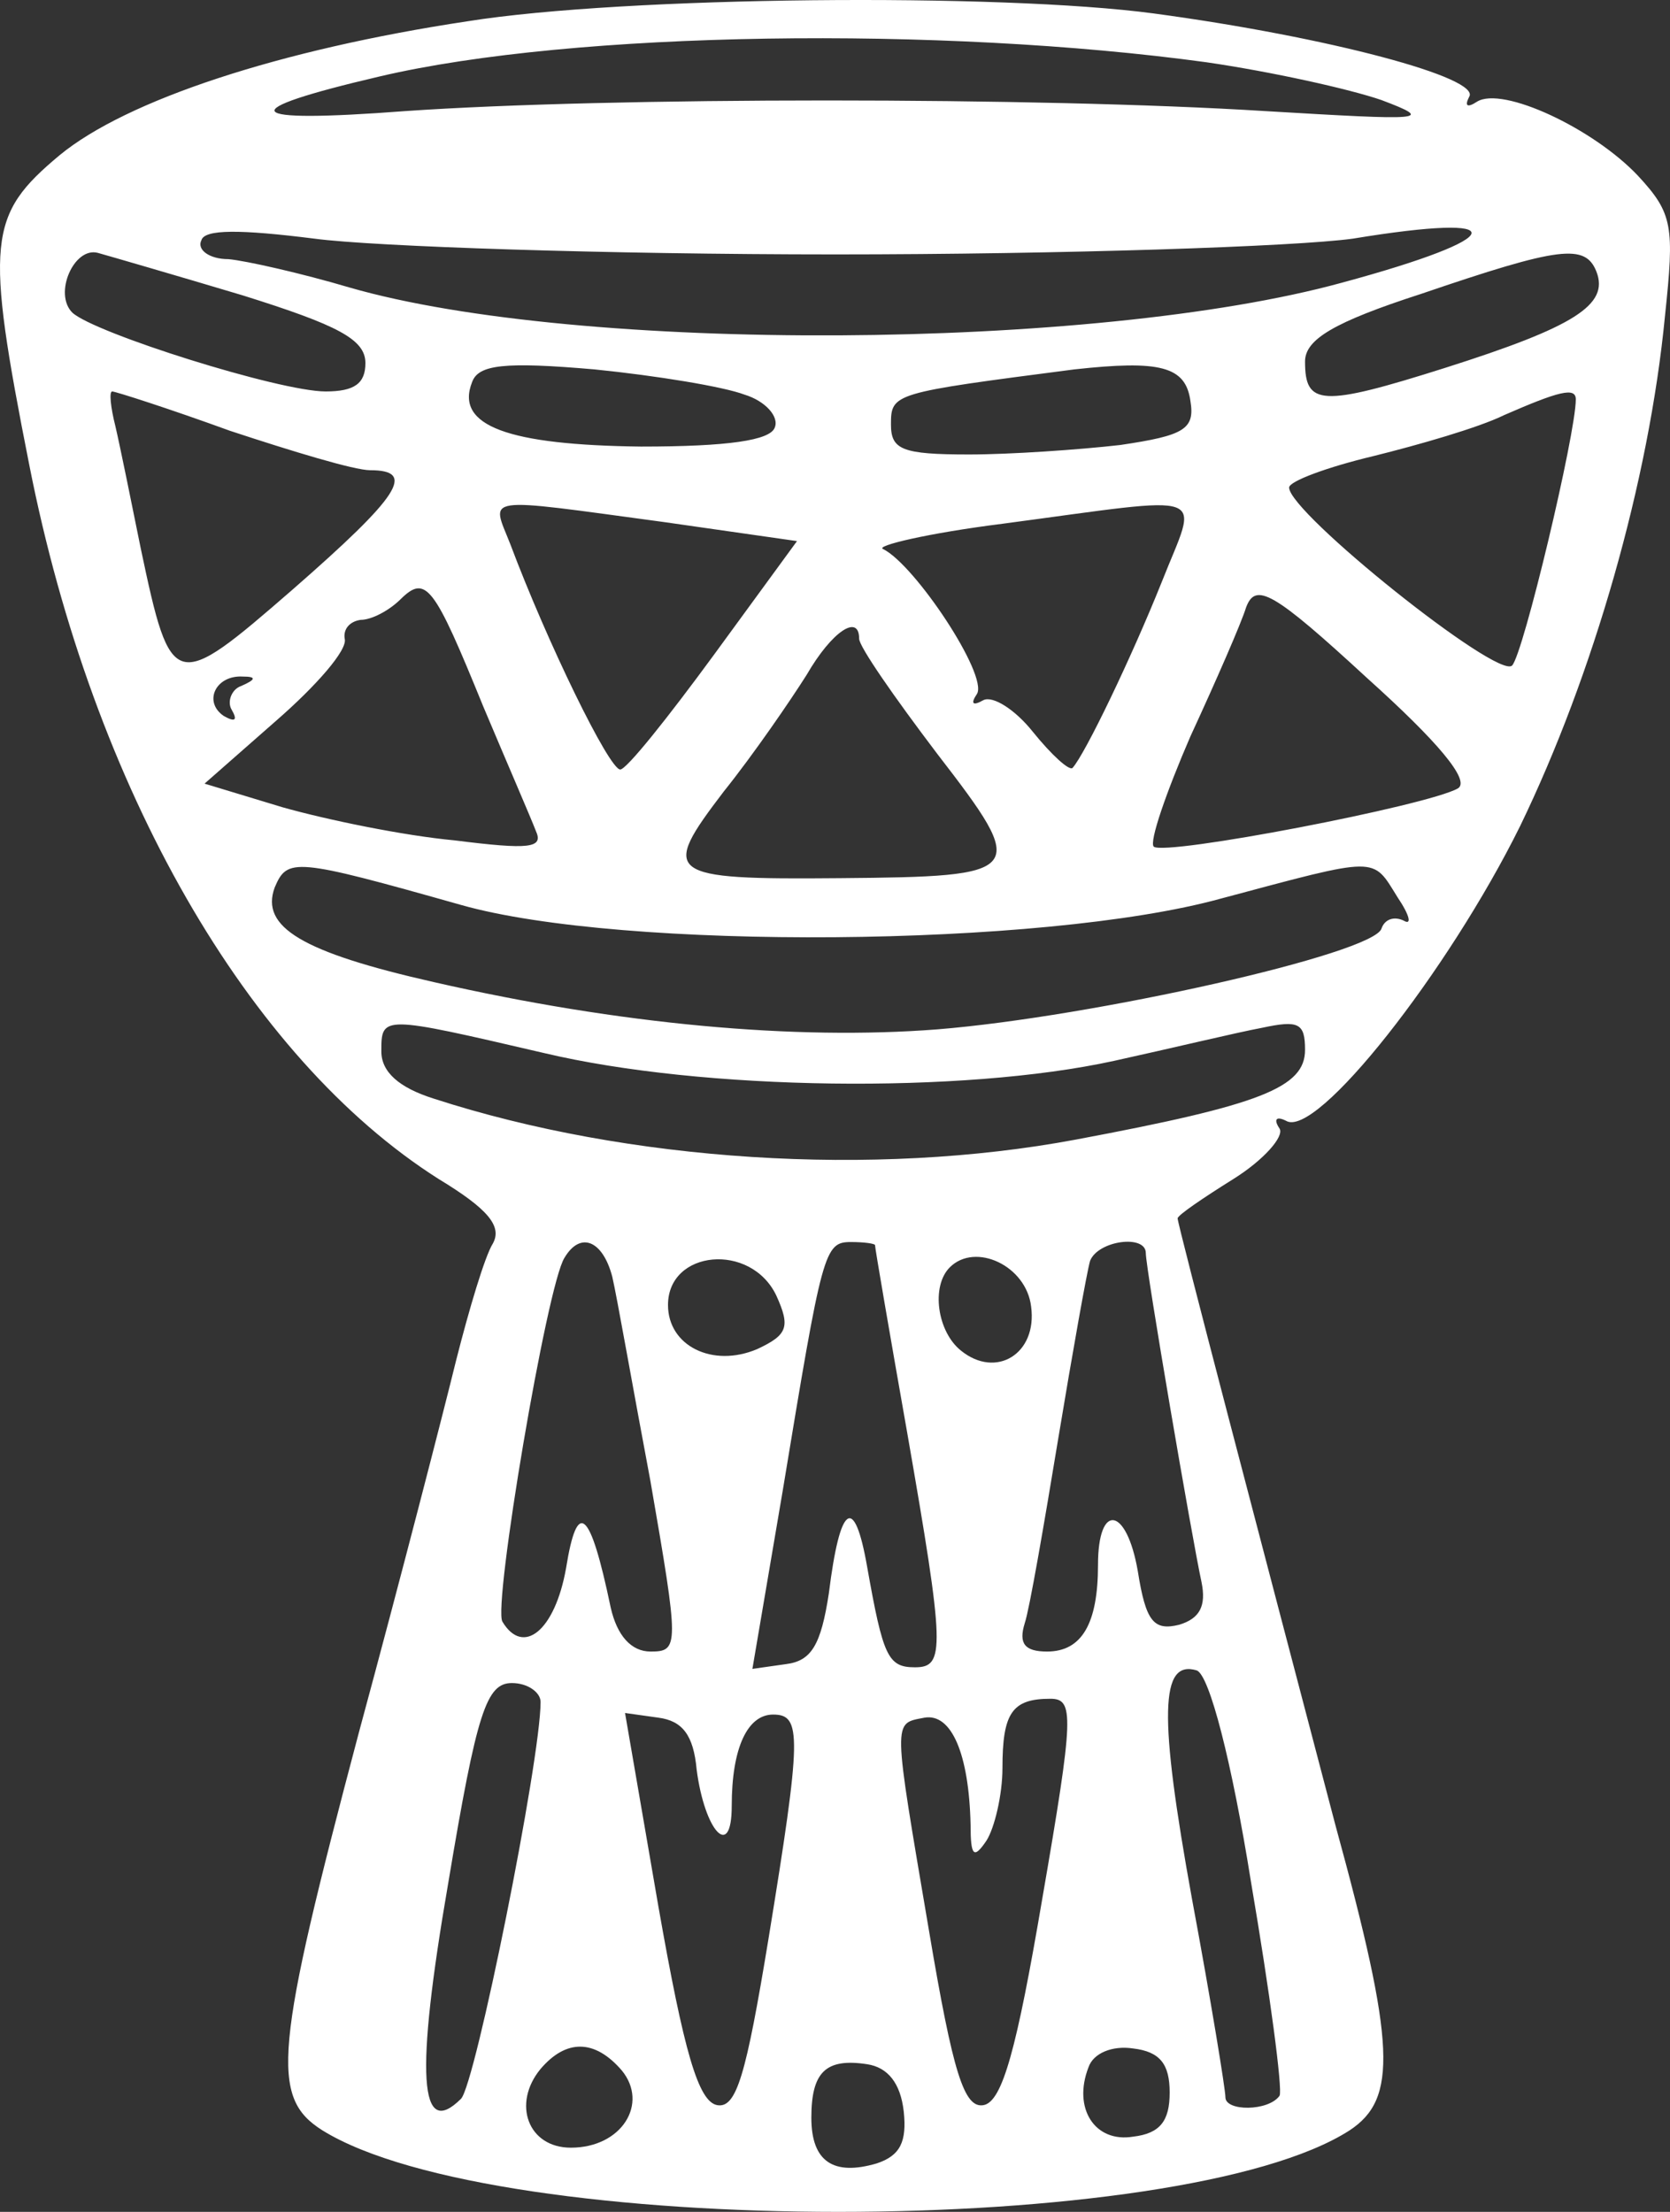 <svg width="37" height="49" viewBox="0 0 37 49" fill="none" xmlns="http://www.w3.org/2000/svg">
<rect x="0" y="0" width="37" height="49" fill="#333333" stroke="none"/>
<path d="M10.354 0.472C6.191 1.1 2.803 2.217 1.321 3.438C-0.267 4.764 -0.337 5.322 0.651 10.312C2.062 17.465 5.485 23.432 9.719 26.119C10.813 26.782 11.131 27.166 10.919 27.549C10.742 27.828 10.39 29.015 10.107 30.131C9.825 31.283 8.872 34.982 7.955 38.366C6.085 45.415 5.979 46.462 7.143 47.194C11.025 49.602 26.162 49.602 29.902 47.194C30.961 46.496 30.926 45.31 29.585 40.425C27.926 34.109 26.091 27.131 26.091 26.991C26.091 26.921 26.656 26.538 27.326 26.119C27.997 25.7 28.456 25.177 28.35 25.002C28.209 24.793 28.279 24.723 28.491 24.828C29.161 25.246 32.09 21.513 33.678 18.303C35.301 14.953 36.536 10.661 36.889 6.997C37.1 5.008 37.065 4.729 36.289 3.892C35.301 2.845 33.29 1.903 32.725 2.252C32.513 2.391 32.443 2.356 32.549 2.147C32.831 1.728 29.444 0.821 25.562 0.298C22.175 -0.156 13.848 -0.086 10.354 0.472ZM26.727 1.379C28.173 1.589 29.902 1.973 30.608 2.217C31.808 2.67 31.561 2.671 28.032 2.461C23.022 2.147 13.495 2.147 8.978 2.461C5.309 2.74 5.132 2.461 8.414 1.693C12.718 0.682 20.869 0.577 26.727 1.379ZM18.505 5.636C23.551 5.636 28.703 5.462 29.973 5.287C33.572 4.694 33.466 5.253 29.726 6.264C24.257 7.765 12.824 7.835 7.743 6.369C6.685 6.055 5.45 5.776 5.062 5.741C4.638 5.741 4.356 5.532 4.462 5.322C4.532 5.078 5.309 5.078 6.967 5.287C8.272 5.462 13.459 5.636 18.505 5.636ZM5.379 6.544C7.496 7.207 8.096 7.521 8.096 8.044C8.096 8.498 7.849 8.672 7.214 8.672C6.191 8.672 2.098 7.381 1.604 6.927C1.18 6.509 1.639 5.462 2.168 5.602C2.415 5.671 3.862 6.09 5.379 6.544ZM35.371 6.02C35.654 6.753 34.877 7.242 32.019 8.149C29.267 9.021 28.914 8.986 28.914 8.009C28.914 7.521 29.549 7.137 31.49 6.509C34.56 5.462 35.124 5.392 35.371 6.02ZM16.494 8.742C16.953 8.881 17.27 9.23 17.164 9.475C17.058 9.754 16.141 9.893 14.2 9.893C11.272 9.858 10.072 9.44 10.46 8.463C10.601 8.079 11.166 8.009 13.177 8.184C14.553 8.323 16.035 8.567 16.494 8.742ZM26.374 8.881C26.48 9.51 26.233 9.649 24.821 9.858C23.904 9.963 22.387 10.068 21.469 10.068C19.987 10.068 19.74 9.963 19.74 9.405C19.74 8.707 19.776 8.707 23.798 8.184C25.703 7.974 26.268 8.114 26.374 8.881ZM5.097 9.544C6.473 9.998 7.849 10.417 8.202 10.417C9.225 10.417 8.872 10.975 6.473 13.069C3.862 15.337 3.791 15.337 3.121 12.162C2.909 11.115 2.662 9.893 2.556 9.44C2.45 9.021 2.415 8.672 2.486 8.672C2.556 8.672 3.756 9.056 5.097 9.544ZM34.913 8.847C34.913 9.614 33.748 14.499 33.501 14.744C33.184 15.058 28.561 11.359 28.561 10.801C28.561 10.661 29.408 10.347 30.432 10.103C31.42 9.858 32.76 9.475 33.325 9.196C34.525 8.672 34.913 8.567 34.913 8.847ZM14.73 11.568L17.658 11.987L15.823 14.499C14.8 15.895 13.883 17.047 13.742 17.047C13.495 17.047 12.119 14.22 11.307 12.057C10.884 10.975 10.601 11.01 14.73 11.568ZM25.739 12.894C25.068 14.569 24.045 16.698 23.763 17.012C23.692 17.081 23.304 16.733 22.881 16.209C22.492 15.721 21.998 15.406 21.787 15.511C21.54 15.651 21.504 15.581 21.646 15.372C21.893 14.953 20.27 12.51 19.564 12.162C19.387 12.092 20.552 11.812 22.21 11.603C26.938 10.975 26.55 10.835 25.739 12.894ZM10.707 15.651C11.236 16.907 11.766 18.128 11.872 18.407C12.048 18.791 11.73 18.826 10.072 18.617C8.943 18.512 7.249 18.163 6.261 17.884L4.532 17.36L6.12 15.965C7.002 15.197 7.708 14.395 7.637 14.15C7.602 13.941 7.743 13.767 7.99 13.732C8.237 13.732 8.625 13.522 8.872 13.278C9.437 12.72 9.613 12.964 10.707 15.651ZM32.302 17.465C31.631 17.849 25.809 18.966 25.562 18.756C25.456 18.652 25.845 17.535 26.374 16.314C26.938 15.092 27.503 13.801 27.609 13.453C27.82 12.894 28.209 13.104 30.291 15.023C31.843 16.418 32.584 17.291 32.302 17.465ZM19.035 14.15C19.035 14.325 19.811 15.441 20.764 16.698C22.81 19.349 22.739 19.419 18.611 19.454C14.73 19.489 14.624 19.384 16.035 17.535C16.706 16.698 17.517 15.511 17.87 14.953C18.435 13.976 19.035 13.592 19.035 14.15ZM5.344 15.197C5.132 15.267 5.026 15.546 5.132 15.721C5.273 15.965 5.203 16 4.956 15.86C4.497 15.546 4.779 14.953 5.379 14.988C5.697 14.988 5.661 15.058 5.344 15.197ZM10.213 20.047C13.777 21.059 23.128 20.989 27.044 19.908C30.573 18.966 30.396 18.966 30.961 19.873C31.243 20.292 31.279 20.501 31.102 20.396C30.89 20.292 30.679 20.361 30.608 20.571C30.432 21.129 24.221 22.525 20.764 22.804C17.623 23.048 13.742 22.699 9.613 21.757C6.685 21.094 5.767 20.536 6.085 19.663C6.367 19 6.508 19 10.213 20.047ZM12.048 23.327C15.576 24.165 21.328 24.235 24.68 23.502C25.95 23.223 27.397 22.874 27.962 22.769C28.773 22.595 28.914 22.664 28.914 23.258C28.914 24.095 27.926 24.479 23.833 25.246C19.352 26.084 13.918 25.735 9.613 24.339C8.837 24.095 8.449 23.746 8.449 23.292C8.449 22.49 8.449 22.49 12.048 23.327ZM13.565 28.282C13.671 28.736 14.024 30.76 14.412 32.818C15.047 36.482 15.047 36.587 14.412 36.587C13.989 36.587 13.671 36.238 13.53 35.61C13.071 33.411 12.789 33.202 12.542 34.737C12.295 36.133 11.589 36.691 11.131 35.924C10.919 35.575 12.119 28.457 12.507 27.863C12.86 27.27 13.354 27.48 13.565 28.282ZM19.387 27.584C19.387 27.654 19.705 29.503 20.093 31.702C20.94 36.552 20.94 36.936 20.27 36.936C19.67 36.936 19.564 36.691 19.211 34.703C18.929 33.097 18.611 33.307 18.364 35.296C18.188 36.447 17.976 36.796 17.411 36.866L16.67 36.971L17.341 33.028C18.223 27.689 18.258 27.515 18.858 27.515C19.14 27.515 19.387 27.549 19.387 27.584ZM25.386 27.759C25.386 28.108 26.409 34.074 26.621 35.051C26.727 35.575 26.585 35.854 26.127 35.993C25.562 36.133 25.386 35.924 25.209 34.807C24.962 33.377 24.327 33.272 24.327 34.668C24.327 35.959 23.974 36.587 23.198 36.587C22.704 36.587 22.563 36.412 22.704 35.959C22.81 35.645 23.128 33.795 23.445 31.876C23.763 29.957 24.08 28.177 24.151 27.933C24.327 27.48 25.386 27.34 25.386 27.759ZM17.2 28.701C17.517 29.399 17.447 29.573 16.776 29.887C15.788 30.306 14.8 29.817 14.8 28.91C14.8 27.689 16.635 27.515 17.2 28.701ZM22.845 28.945C22.986 29.992 22.069 30.55 21.293 29.922C20.764 29.503 20.622 28.491 21.046 28.073C21.61 27.515 22.739 28.038 22.845 28.945ZM27.715 41.681C28.138 44.159 28.42 46.287 28.35 46.427C28.103 46.776 27.15 46.776 27.15 46.462C27.15 46.287 26.832 44.333 26.409 42.065C25.668 37.983 25.703 36.761 26.515 37.005C26.797 37.11 27.291 39.029 27.715 41.681ZM11.977 37.703C11.977 38.994 10.531 46.182 10.213 46.496C9.296 47.404 9.19 46.008 9.931 41.716C10.566 37.913 10.778 37.285 11.342 37.285C11.695 37.285 11.977 37.494 11.977 37.703ZM23.092 42.065C22.528 45.38 22.21 46.566 21.787 46.636C21.363 46.706 21.116 45.938 20.587 42.798C19.776 38.017 19.776 38.192 20.481 38.052C21.081 37.948 21.469 38.855 21.504 40.425C21.504 41.123 21.575 41.193 21.857 40.774C22.034 40.495 22.21 39.762 22.21 39.169C22.21 37.948 22.422 37.633 23.269 37.633C23.798 37.633 23.798 37.983 23.092 42.065ZM15.435 39.204C15.612 40.565 16.212 41.227 16.212 40.006C16.212 38.715 16.564 37.983 17.129 37.983C17.764 37.983 17.764 38.436 17.023 42.972C16.529 45.973 16.317 46.706 15.894 46.636C15.471 46.566 15.153 45.45 14.588 42.239L13.848 37.948L14.588 38.052C15.118 38.122 15.365 38.436 15.435 39.204ZM13.777 45.868C14.377 46.601 13.777 47.578 12.648 47.578C11.695 47.578 11.342 46.601 11.977 45.833C12.542 45.17 13.177 45.17 13.777 45.868ZM25.915 46.357C25.915 46.985 25.703 47.264 25.104 47.334C24.257 47.473 23.763 46.706 24.116 45.798C24.221 45.484 24.645 45.31 25.104 45.38C25.703 45.45 25.915 45.729 25.915 46.357ZM20.023 46.776C20.093 47.438 19.952 47.753 19.423 47.927C18.47 48.206 17.976 47.892 17.976 46.915C17.976 45.903 18.294 45.589 19.211 45.729C19.67 45.798 19.952 46.148 20.023 46.776Z" fill="white"/>
</svg>
